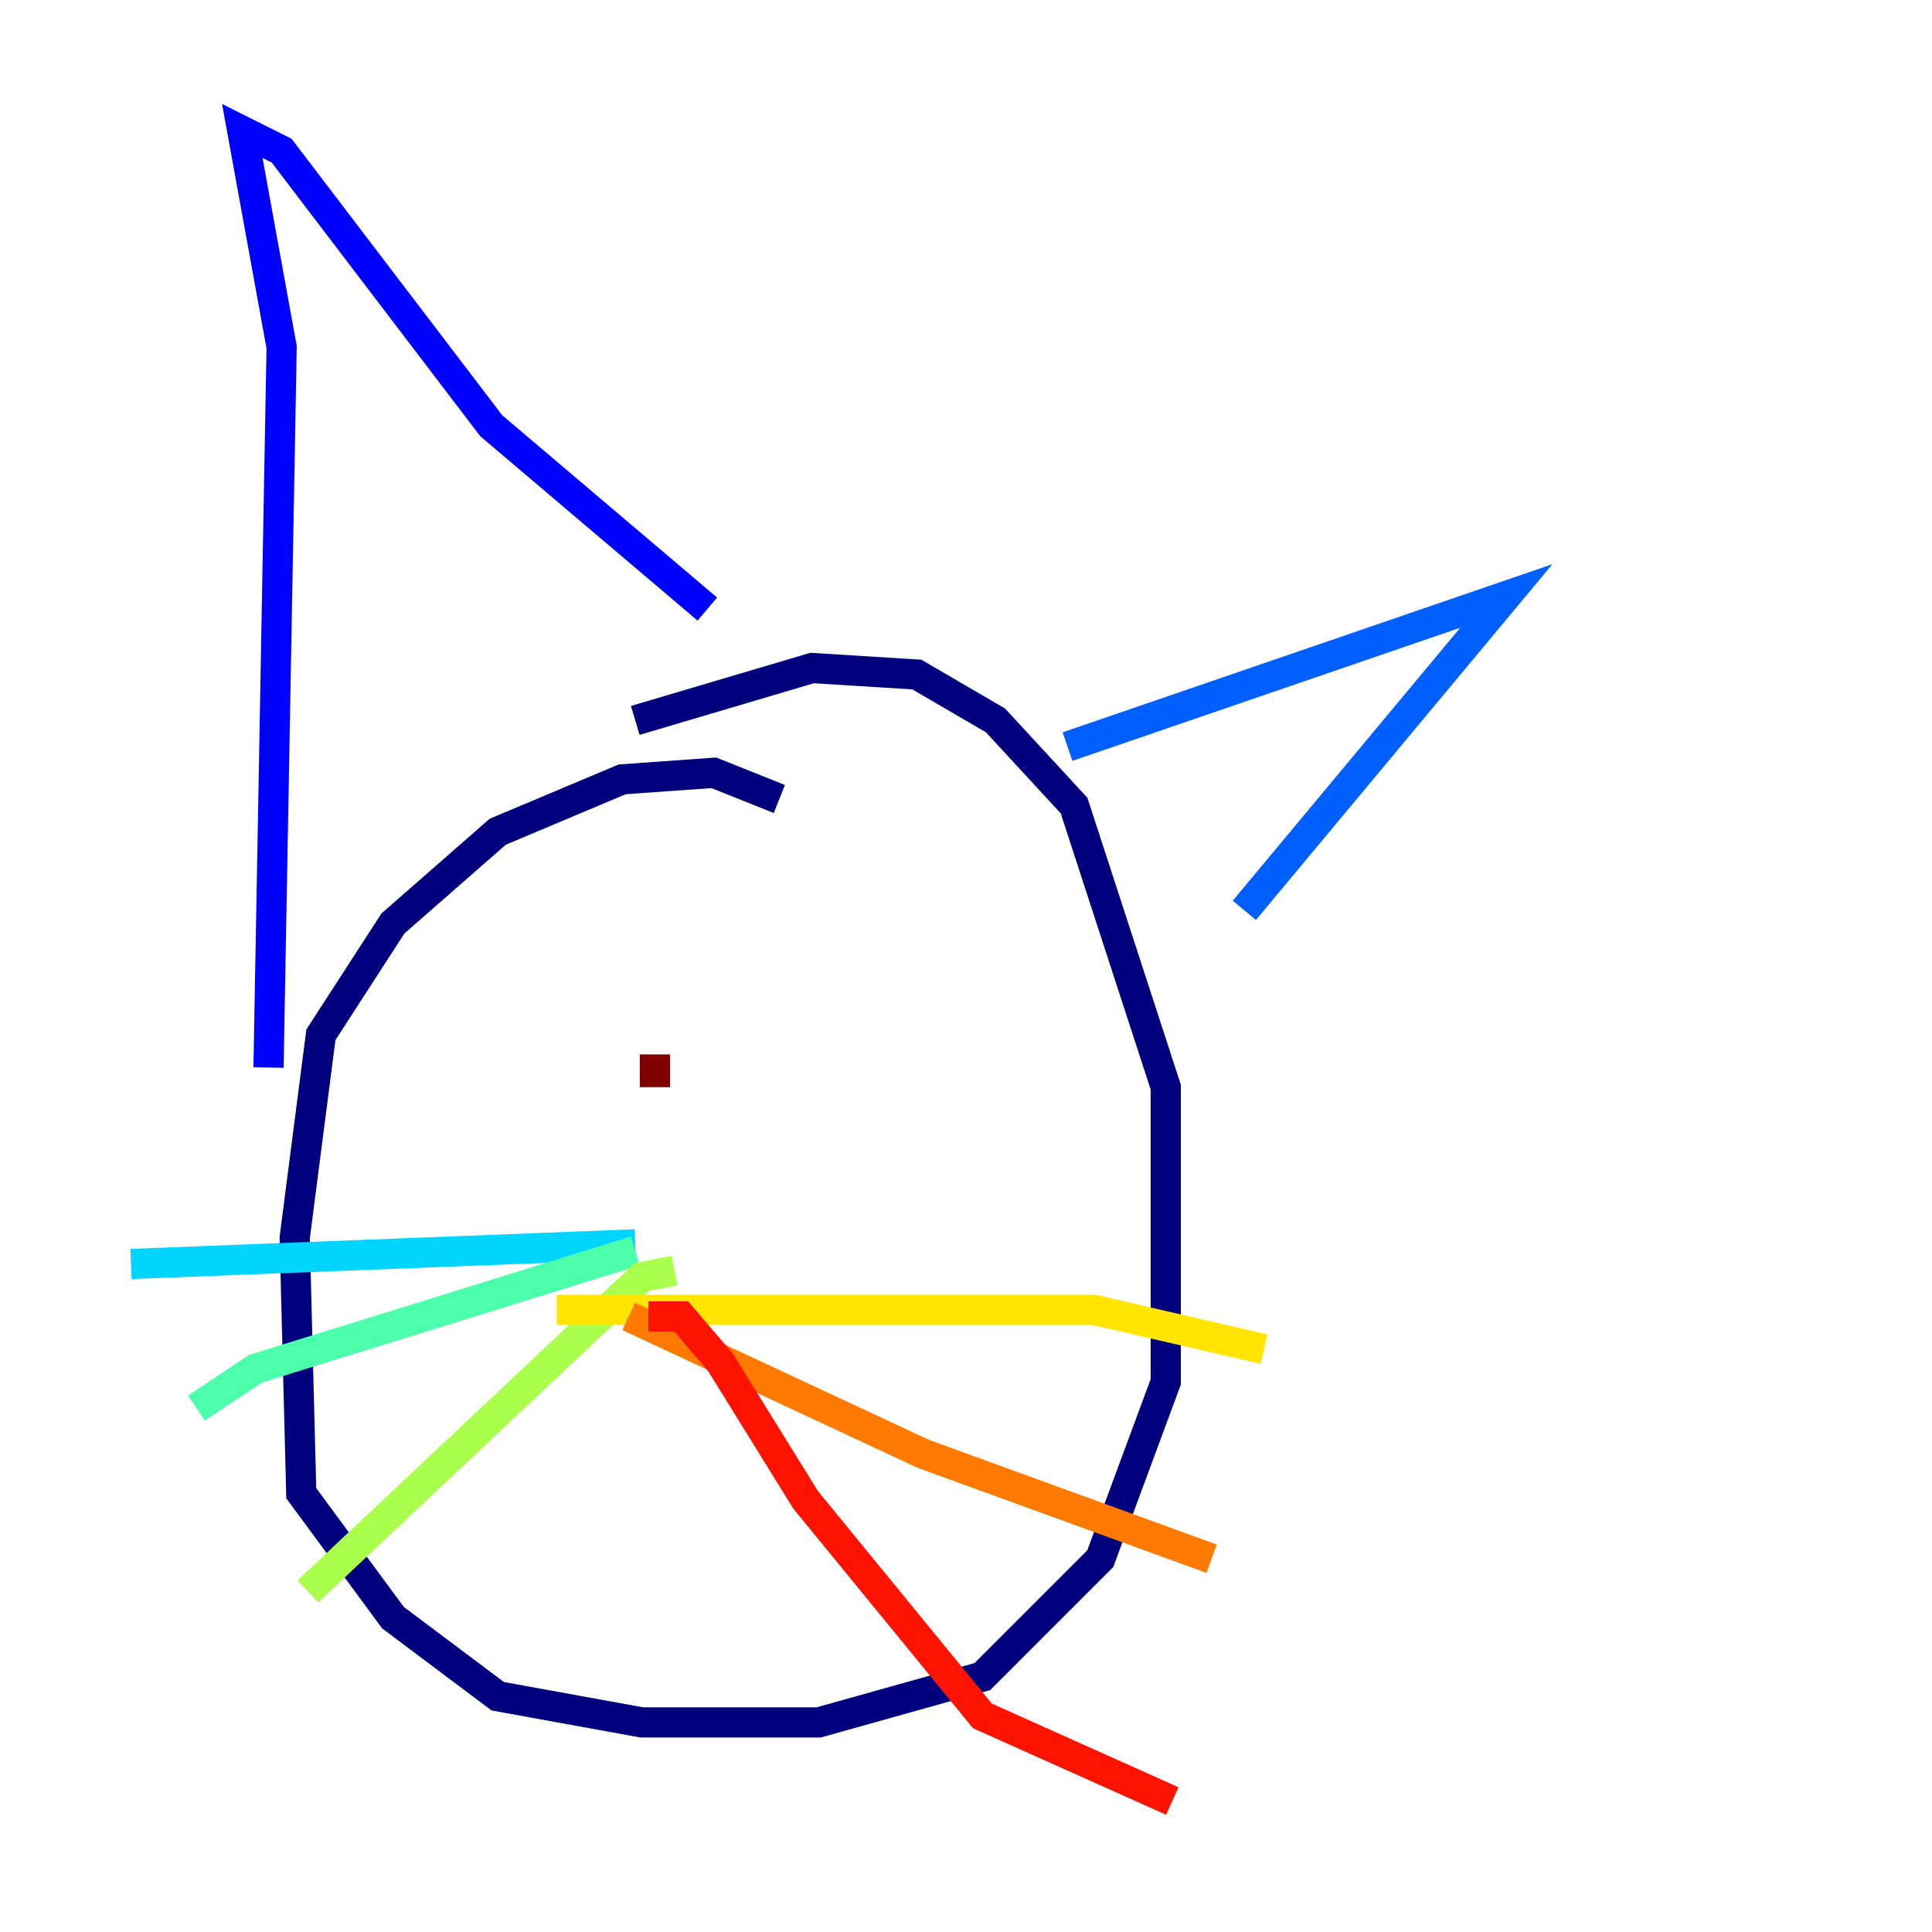 <?xml version="1.0" encoding="utf-8" ?>
<svg baseProfile="tiny" height="128" version="1.2" viewBox="0,0,128,128" width="128" xmlns="http://www.w3.org/2000/svg" xmlns:ev="http://www.w3.org/2001/xml-events" xmlns:xlink="http://www.w3.org/1999/xlink"><defs /><polyline fill="none" points="51.634,52.936 47.295,51.2 41.22,51.634 32.976,55.105 26.034,61.18 21.261,68.556 19.525,82.007 19.959,98.929 26.034,107.173 32.976,112.38 42.522,114.115 54.237,114.115 65.085,111.078 72.895,103.268 77.234,91.552 77.234,72.027 71.159,53.37 65.953,47.729 60.746,44.691 53.803,44.258 42.088,47.729" stroke="#00007f" stroke-width="2" /><polyline fill="none" points="17.79,70.725 18.658,22.997 16.054,8.678 18.658,9.98 32.542,28.203 46.861,40.352" stroke="#0000fe" stroke-width="2" /><polyline fill="none" points="70.725,49.464 99.797,39.485 82.441,60.312" stroke="#0060ff" stroke-width="2" /><polyline fill="none" points="42.088,82.441 8.678,83.742" stroke="#00d4ff" stroke-width="2" /><polyline fill="none" points="42.088,82.875 16.922,90.685 13.017,93.288" stroke="#4cffaa" stroke-width="2" /><polyline fill="none" points="44.691,84.176 42.522,84.61 20.393,105.437" stroke="#aaff4c" stroke-width="2" /><polyline fill="none" points="36.881,86.78 72.461,86.78 83.742,89.383" stroke="#ffe500" stroke-width="2" /><polyline fill="none" points="41.654,87.214 61.18,96.325 80.271,103.268" stroke="#ff7a00" stroke-width="2" /><polyline fill="none" points="42.956,87.214 45.125,87.214 47.729,90.251 53.37,99.363 65.085,113.681 77.668,119.322" stroke="#fe1200" stroke-width="2" /><polyline fill="none" points="43.39,69.858 43.39,72.027" stroke="#7f0000" stroke-width="2" /></svg>